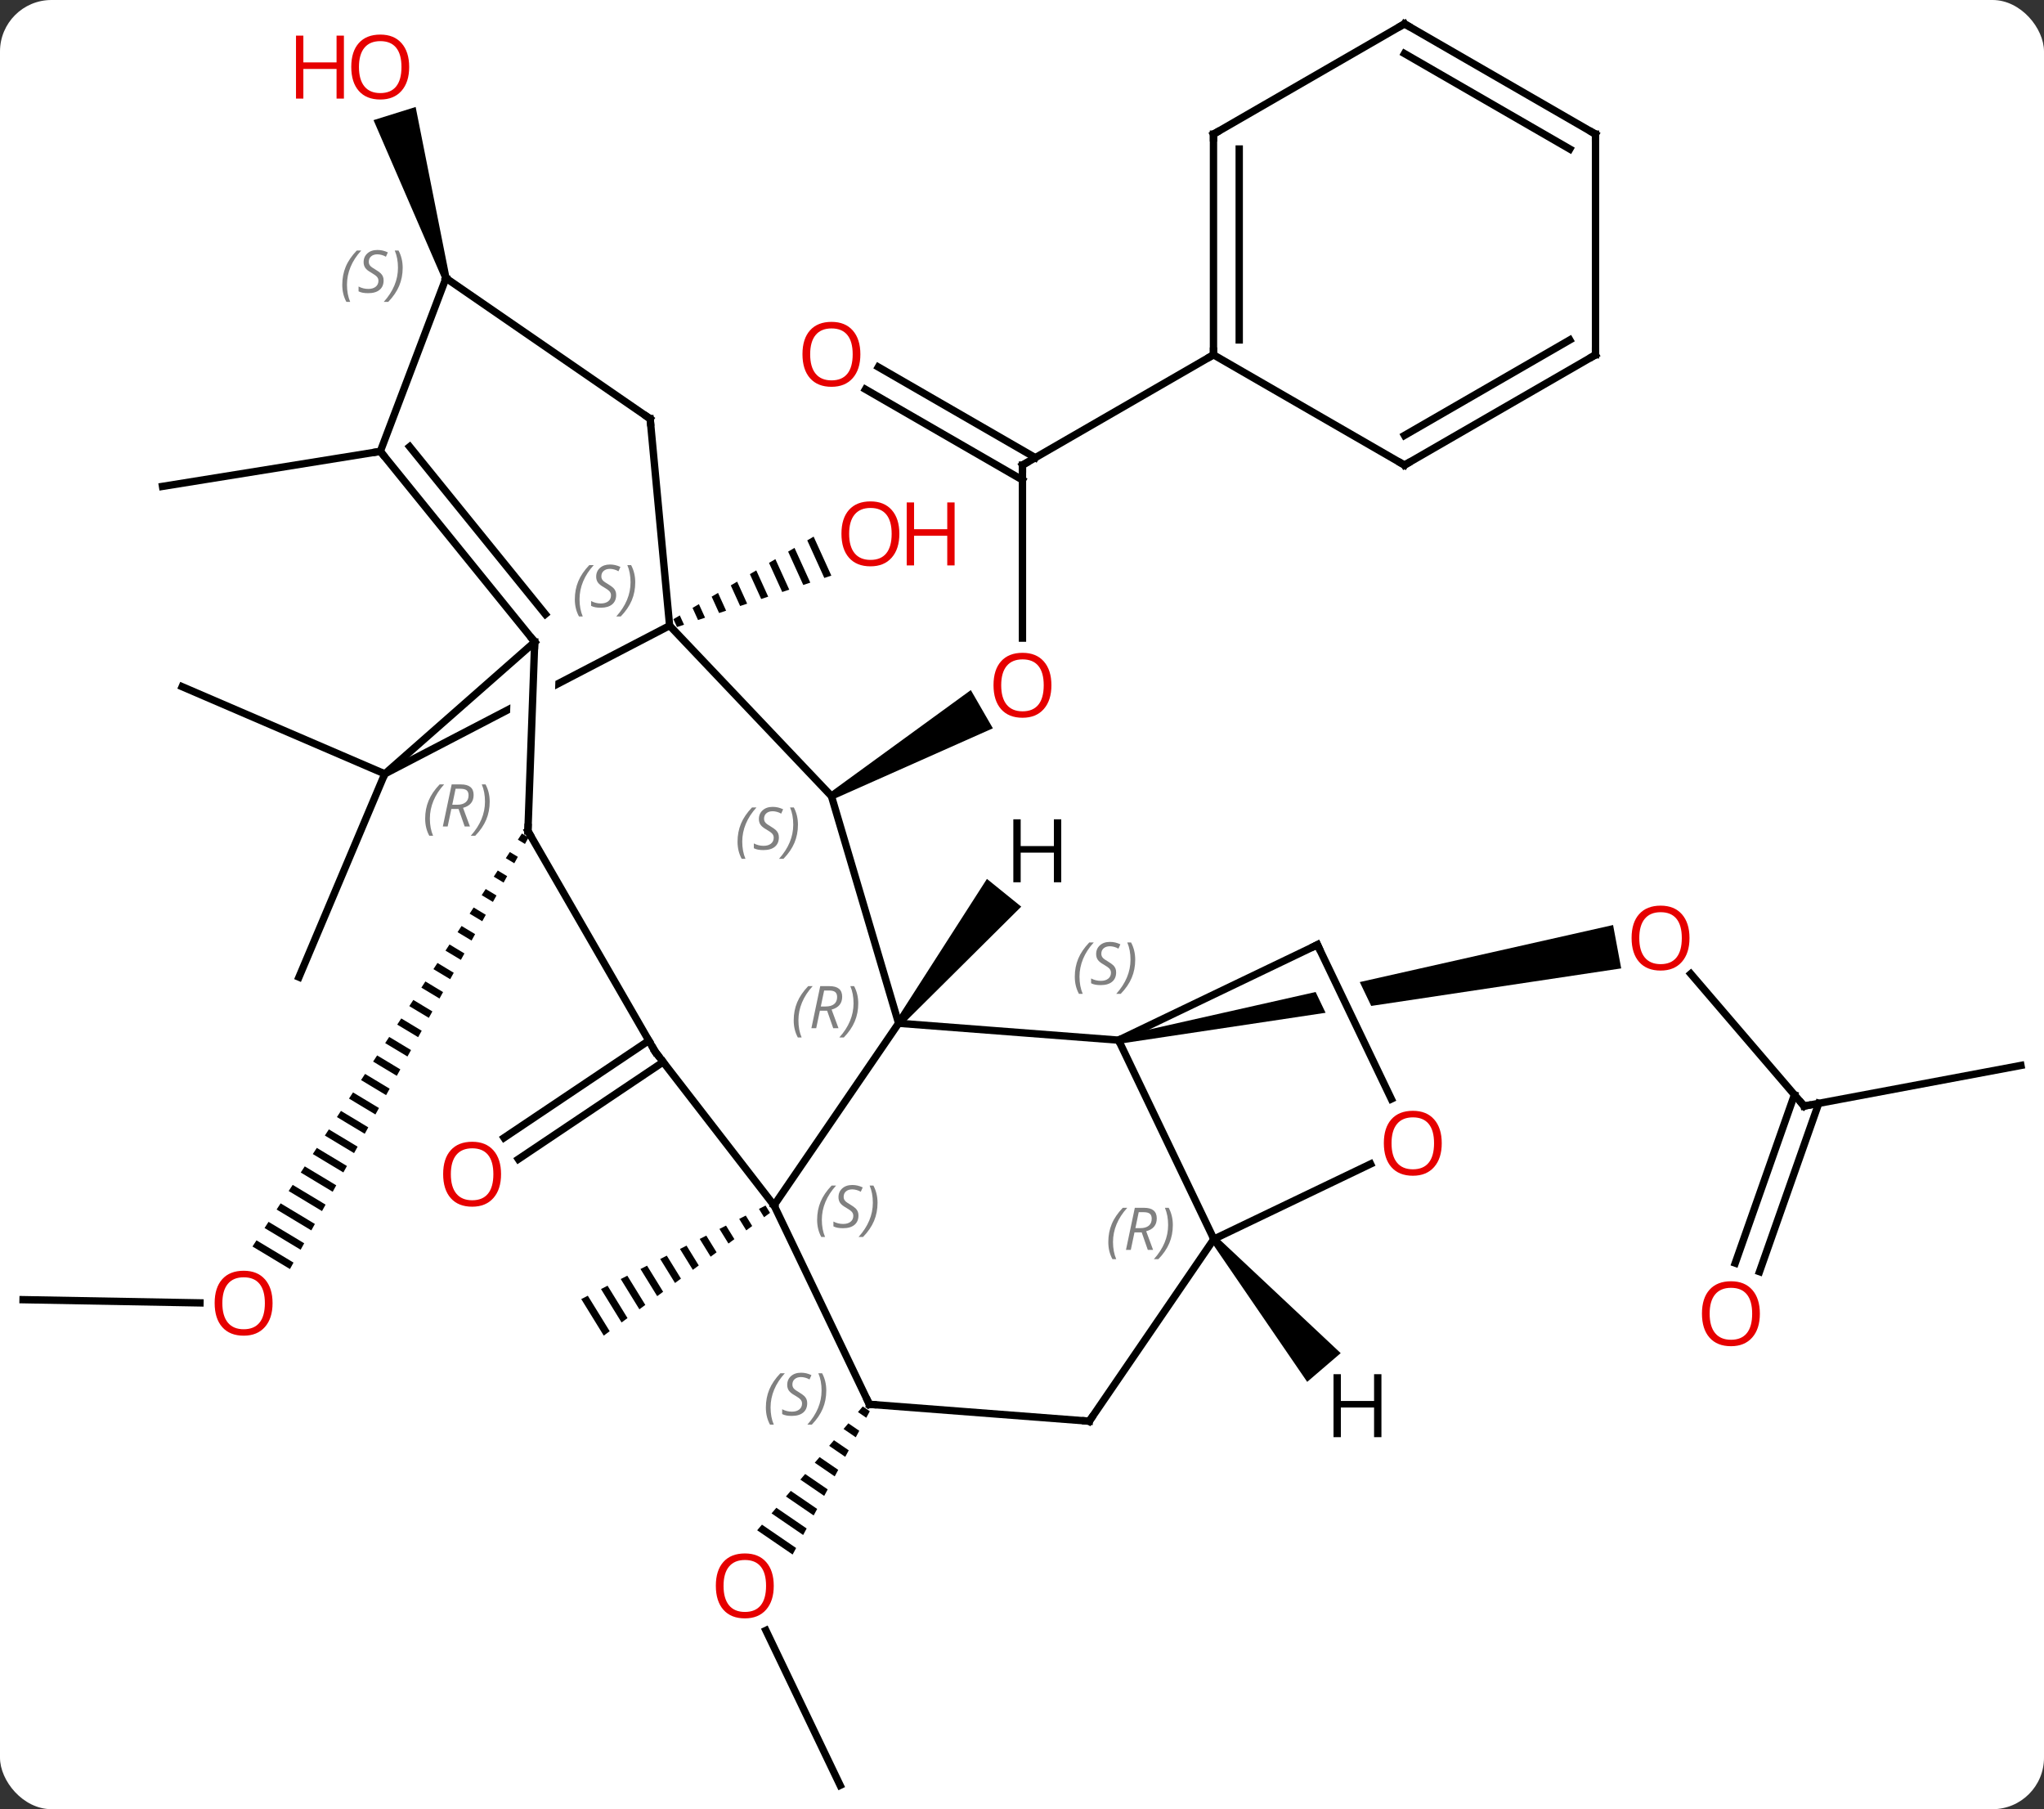 <svg width="278" viewBox="0 0 278 246" style="fill-opacity:1; color-rendering:auto; color-interpolation:auto; text-rendering:auto; stroke:black; stroke-linecap:square; stroke-miterlimit:10; shape-rendering:auto; stroke-opacity:1; fill:black; stroke-dasharray:none; font-weight:normal; stroke-width:1; font-family:'Open Sans'; font-style:normal; stroke-linejoin:miter; font-size:12; stroke-dashoffset:0; image-rendering:auto;" height="246" class="cas-substance-image" xmlns:xlink="http://www.w3.org/1999/xlink" xmlns="http://www.w3.org/2000/svg"><rect x="0" y="0" width="278" height="246" fill="#333333" stroke="none"/><svg class="cas-substance-single-component"><rect y="0" x="0" width="278" stroke="none" ry="7" rx="7" height="246" fill="white" class="cas-substance-group"/><svg y="0" x="0" width="278" viewBox="0 0 278 246" style="fill:black;" height="246" class="cas-substance-single-component-image"><svg><g><clipPath id="clipPath_2c8bb9e6ac7c4b0b9ccfed91af9da2f11" clipPathUnits="userSpaceOnUse"><path d="M86.85 -15.729 L5.762 -0.535 L13.128 38.781 L49.555 31.955 L49.555 31.955 L35.856 3.378 L41.266 0.785 L55.66 30.811 L94.216 23.587 L86.85 -15.729 Z"/></clipPath><clipPath id="clipPath_2c8bb9e6ac7c4b0b9ccfed91af9da2f12" clipPathUnits="userSpaceOnUse"><path d="M-53.832 -57.402 L-99.224 -33.787 L-80.763 1.698 L-65.597 -6.192 L-70.333 -6.362 L-69.139 -39.567 L-63.143 -39.352 L-64.311 -6.861 L-35.371 -21.917 L-53.832 -57.402 Z"/></clipPath><g transform="translate(139,123)" style="text-rendering:geometricPrecision; color-rendering:optimizeQuality; color-interpolation:linearRGB; stroke-linecap:butt; image-rendering:optimizeQuality;"><line y2="27.396" y1="9.413" x2="106.374" x1="90.957" style="fill:none;"/><path style="clip-path:url(#clipPath_2c8bb9e6ac7c4b0b9ccfed91af9da2f11); stroke:none;" d="M13.223 18.923 L13.039 17.941 L80.391 2.777 L81.496 8.675 Z"/><line y2="21.87" y1="27.396" x2="135.861" x1="106.374" style="fill:none;"/><line y2="48.751" y1="25.862" x2="97.005" x1="105.059" style="fill:none;"/><line y2="49.913" y1="27.024" x2="100.307" x1="108.36" style="fill:none;"/><line y2="-59.757" y1="-36.234" x2="0.063" x1="0.063" style="fill:none;"/><path style="stroke:none;" d="M-25.67 -14.324 L-26.17 -15.19 L-6.96 -29.167 L-3.96 -23.97 Z"/><line y2="-73.094" y1="-60.767" x2="-19.54" x1="1.813" style="fill:none;"/><line y2="-70.063" y1="-57.736" x2="-21.289" x1="0.063" style="fill:none;"/><line y2="-74.757" y1="-59.757" x2="26.043" x1="0.063" style="fill:none;"/><path style="stroke:none;" d="M-34.883 40.922 L-35.778 41.376 L-35.778 41.376 L-35.079 42.511 L-35.079 42.511 L-34.271 41.915 L-34.883 40.922 ZM-37.569 42.284 L-38.464 42.738 L-37.502 44.299 L-37.502 44.299 L-36.694 43.703 L-36.694 43.703 L-37.569 42.284 ZM-40.254 43.647 L-41.149 44.101 L-39.925 46.088 L-39.925 46.088 L-39.117 45.492 L-39.117 45.492 L-40.254 43.647 ZM-42.939 45.009 L-43.834 45.463 L-43.834 45.463 L-42.347 47.876 L-41.54 47.28 L-42.939 45.009 ZM-45.624 46.372 L-46.519 46.826 L-46.519 46.826 L-44.77 49.664 L-43.963 49.068 L-43.963 49.068 L-45.624 46.372 ZM-48.31 47.734 L-49.205 48.189 L-47.193 51.453 L-46.386 50.857 L-48.31 47.734 ZM-50.995 49.097 L-51.89 49.551 L-51.89 49.551 L-49.616 53.241 L-49.616 53.241 L-48.809 52.645 L-48.809 52.645 L-50.995 49.097 ZM-53.68 50.46 L-54.575 50.914 L-54.575 50.914 L-52.039 55.03 L-52.039 55.03 L-51.231 54.434 L-51.231 54.434 L-53.68 50.46 ZM-56.365 51.822 L-57.26 52.276 L-54.462 56.818 L-54.462 56.818 L-53.654 56.222 L-53.654 56.222 L-56.365 51.822 ZM-59.051 53.185 L-59.946 53.639 L-59.946 53.639 L-56.885 58.606 L-56.885 58.606 L-56.077 58.01 L-56.077 58.01 L-59.051 53.185 Z"/><path style="stroke:none;" d="M-28.341 -50.034 L-29.207 -49.524 L-29.207 -49.524 L-26.886 -44.414 L-26.886 -44.414 L-25.932 -44.732 L-25.932 -44.732 L-28.341 -50.034 ZM-30.941 -48.504 L-31.808 -47.993 L-31.808 -47.993 L-29.748 -43.46 L-29.748 -43.46 L-28.794 -43.778 L-28.794 -43.778 L-30.941 -48.504 ZM-33.541 -46.973 L-34.408 -46.463 L-34.408 -46.463 L-32.611 -42.507 L-32.611 -42.507 L-31.657 -42.825 L-33.541 -46.973 ZM-36.142 -45.443 L-37.008 -44.933 L-37.008 -44.933 L-35.473 -41.553 L-35.473 -41.553 L-34.519 -41.871 L-34.519 -41.871 L-36.142 -45.443 ZM-38.742 -43.912 L-39.609 -43.402 L-39.609 -43.402 L-38.336 -40.6 L-38.336 -40.6 L-37.381 -40.918 L-37.381 -40.918 L-38.742 -43.912 ZM-41.342 -42.382 L-42.209 -41.872 L-42.209 -41.872 L-41.198 -39.647 L-40.244 -39.965 L-40.244 -39.965 L-41.342 -42.382 ZM-43.942 -40.852 L-44.809 -40.342 L-44.809 -40.342 L-44.06 -38.693 L-43.106 -39.011 L-43.106 -39.011 L-43.942 -40.852 ZM-46.543 -39.321 L-47.409 -38.811 L-46.923 -37.74 L-46.923 -37.74 L-45.968 -38.058 L-45.968 -38.058 L-46.543 -39.321 Z"/><line y2="119.757" y1="98.691" x2="-24.732" x1="-34.83" style="fill:none;"/><path style="stroke:none;" d="M-21.658 68.237 L-22.311 69.002 L-22.311 69.002 L-21.178 69.777 L-21.178 69.777 L-20.701 68.891 L-20.701 68.891 L-21.658 68.237 ZM-23.616 70.533 L-24.269 71.299 L-24.269 71.299 L-22.61 72.433 L-22.61 72.433 L-22.132 71.548 L-22.132 71.548 L-23.616 70.533 ZM-25.575 72.829 L-26.228 73.595 L-26.228 73.595 L-24.041 75.09 L-24.041 75.09 L-23.564 74.205 L-23.564 74.205 L-25.575 72.829 ZM-27.533 75.126 L-28.186 75.891 L-28.186 75.891 L-25.472 77.747 L-25.472 77.747 L-24.995 76.861 L-24.995 76.861 L-27.533 75.126 ZM-29.492 77.422 L-30.145 78.187 L-30.145 78.187 L-26.904 80.403 L-26.904 80.403 L-26.427 79.518 L-26.427 79.518 L-29.492 77.422 ZM-31.451 79.718 L-32.103 80.483 L-32.103 80.483 L-28.335 83.06 L-28.335 83.06 L-27.858 82.174 L-27.858 82.174 L-31.451 79.718 ZM-33.409 82.014 L-34.062 82.779 L-34.062 82.779 L-29.766 85.716 L-29.766 85.716 L-29.289 84.831 L-29.289 84.831 L-33.409 82.014 ZM-35.367 84.31 L-36.02 85.075 L-36.02 85.075 L-31.198 88.373 L-30.721 87.488 L-30.721 87.488 L-35.367 84.31 Z"/><line y2="21.4" y1="34.612" x2="-48.805" x1="-68.498" style="fill:none;"/><line y2="18.494" y1="31.706" x2="-50.755" x1="-70.448" style="fill:none;"/><line y2="-17.775" y1="9.864" x2="-86.667" x1="-98.337" style="fill:none;"/><line y2="-17.775" y1="-29.628" x2="-86.667" x1="-114.225" style="fill:none;"/><line y2="53.721" y1="54.157" x2="-135.861" x1="-111.804" style="fill:none;"/><path style="stroke:none;" d="M-68.017 -9.664 L-68.564 -8.826 L-67.6 -8.246 L-67.116 -9.122 L-68.017 -9.664 ZM-69.658 -7.149 L-70.205 -6.311 L-69.053 -5.619 L-68.569 -6.494 L-69.658 -7.149 ZM-71.299 -4.635 L-71.846 -3.797 L-70.506 -2.991 L-70.022 -3.867 L-70.022 -3.867 L-71.299 -4.635 ZM-72.939 -2.121 L-73.486 -1.283 L-71.959 -0.364 L-71.474 -1.24 L-72.939 -2.121 ZM-74.58 0.393 L-75.127 1.232 L-73.412 2.263 L-72.927 1.388 L-74.58 0.393 ZM-76.221 2.908 L-76.768 3.746 L-74.864 4.891 L-74.38 4.015 L-76.221 2.908 ZM-77.862 5.422 L-78.409 6.26 L-76.317 7.518 L-75.833 6.642 L-77.862 5.422 ZM-79.502 7.936 L-80.049 8.774 L-77.77 10.145 L-77.286 9.27 L-79.502 7.936 ZM-81.143 10.451 L-81.69 11.289 L-79.223 12.773 L-78.739 11.897 L-81.143 10.451 ZM-82.784 12.965 L-83.331 13.803 L-80.676 15.4 L-80.192 14.524 L-82.784 12.965 ZM-84.425 15.479 L-84.972 16.317 L-82.129 18.027 L-81.644 17.152 L-84.425 15.479 ZM-86.065 17.994 L-86.612 18.832 L-83.581 20.655 L-83.097 19.779 L-86.065 17.994 ZM-87.706 20.508 L-88.253 21.346 L-85.034 23.282 L-85.034 23.282 L-84.55 22.406 L-87.706 20.508 ZM-89.347 23.022 L-89.894 23.86 L-86.487 25.909 L-86.487 25.909 L-86.003 25.034 L-89.347 23.022 ZM-90.987 25.537 L-91.534 26.375 L-91.534 26.375 L-87.94 28.537 L-87.94 28.537 L-87.456 27.661 L-90.987 25.537 ZM-92.628 28.051 L-93.175 28.889 L-89.393 31.164 L-88.909 30.288 L-92.628 28.051 ZM-94.269 30.565 L-94.816 31.403 L-94.816 31.403 L-90.846 33.791 L-90.361 32.916 L-94.269 30.565 ZM-95.91 33.08 L-96.457 33.918 L-92.299 36.419 L-92.299 36.419 L-91.814 35.543 L-91.814 35.543 L-95.91 33.08 ZM-97.55 35.594 L-98.097 36.432 L-93.751 39.046 L-93.751 39.046 L-93.267 38.17 L-97.55 35.594 ZM-99.191 38.108 L-99.738 38.946 L-95.204 41.673 L-95.204 41.673 L-94.72 40.797 L-99.191 38.108 ZM-100.832 40.623 L-101.379 41.461 L-96.657 44.3 L-96.173 43.425 L-100.832 40.623 ZM-102.473 43.137 L-103.019 43.975 L-103.019 43.975 L-98.11 46.928 L-97.626 46.052 L-102.473 43.137 ZM-104.113 45.651 L-104.66 46.489 L-104.66 46.489 L-99.563 49.555 L-99.563 49.555 L-99.079 48.679 L-99.079 48.679 L-104.113 45.651 Z"/><path style="stroke:none;" d="M-77.868 -85.331 L-78.822 -85.033 L-88.197 -106.665 L-82.469 -108.454 Z"/><line y2="-61.626" y1="-56.865" x2="-87.273" x1="-116.895" style="fill:none;"/><line y2="18.432" y1="16.137" x2="13.131" x1="-16.782" style="fill:none;"/><line y2="-14.757" y1="16.137" x2="-25.92" x1="-16.782" style="fill:none;"/><line y2="40.893" y1="16.137" x2="-33.726" x1="-16.782" style="fill:none;"/><line y2="45.486" y1="18.432" x2="26.097" x1="13.131" style="fill:none;"/><line y2="5.463" y1="18.432" x2="40.182" x1="13.131" style="fill:none;"/><line y2="-37.929" y1="-14.757" x2="-47.928" x1="-25.92" style="fill:none;"/><line y2="67.947" y1="40.893" x2="-20.757" x1="-33.726" style="fill:none;"/><line y2="20.013" y1="40.893" x2="-49.878" x1="-33.726" style="fill:none;"/><line y2="70.242" y1="45.486" x2="9.153" x1="26.097" style="fill:none;"/><line y2="35.269" y1="45.486" x2="47.41" x1="26.097" style="fill:none;"/><line y2="26.434" y1="5.463" x2="50.235" x1="40.182" style="fill:none;"/><line y2="-17.775" y1="-37.929" x2="-86.667" x1="-47.928" style="fill:none; clip-path:url(#clipPath_2c8bb9e6ac7c4b0b9ccfed91af9da2f12);"/><line y2="-66.054" y1="-37.929" x2="-50.574" x1="-47.928" style="fill:none;"/><line y2="70.242" y1="67.947" x2="9.153" x1="-20.757" style="fill:none;"/><line y2="-10.002" y1="20.013" x2="-67.2" x1="-49.878" style="fill:none;"/><line y2="-35.712" y1="-17.775" x2="-66.276" x1="-86.667" style="fill:none;"/><line y2="-85.182" y1="-66.054" x2="-78.345" x1="-50.574" style="fill:none;"/><line y2="-35.712" y1="-10.002" x2="-66.276" x1="-67.2" style="fill:none;"/><line y2="-61.626" y1="-35.712" x2="-87.273" x1="-66.276" style="fill:none;"/><line y2="-62.259" y1="-39.485" x2="-83.281" x1="-64.829" style="fill:none;"/><line y2="-61.626" y1="-85.182" x2="-87.273" x1="-78.345" style="fill:none;"/><line y2="-104.757" y1="-74.757" x2="26.043" x1="26.043" style="fill:none;"/><line y2="-102.736" y1="-76.778" x2="29.543" x1="29.543" style="fill:none;"/><line y2="-59.757" y1="-74.757" x2="52.023" x1="26.043" style="fill:none;"/><line y2="-119.757" y1="-104.757" x2="52.023" x1="26.043" style="fill:none;"/><line y2="-74.757" y1="-59.757" x2="78.003" x1="52.023" style="fill:none;"/><line y2="-76.778" y1="-63.798" x2="74.503" x1="52.023" style="fill:none;"/><line y2="-104.757" y1="-119.757" x2="78.003" x1="52.023" style="fill:none;"/><line y2="-102.736" y1="-115.716" x2="74.503" x1="52.023" style="fill:none;"/><line y2="-104.757" y1="-74.757" x2="78.003" x1="78.003" style="fill:none;"/><path style="stroke:none;" d="M-16.393 16.451 L-17.171 15.823 L-4.769 -3.493 L-0.103 0.28 Z"/><path style="stroke:none;" d="M25.718 45.812 L26.477 45.16 L43.344 60.989 L38.79 64.895 Z"/></g><g transform="translate(139,123)" style="fill:rgb(230,0,0); text-rendering:geometricPrecision; color-rendering:optimizeQuality; image-rendering:optimizeQuality; font-family:'Open Sans'; stroke:rgb(230,0,0); color-interpolation:linearRGB;"><path style="stroke:none;" d="M90.784 4.55 Q90.784 6.612 89.745 7.792 Q88.706 8.972 86.863 8.972 Q84.972 8.972 83.941 7.808 Q82.909 6.643 82.909 4.534 Q82.909 2.44 83.941 1.292 Q84.972 0.143 86.863 0.143 Q88.722 0.143 89.753 1.315 Q90.784 2.487 90.784 4.55 ZM83.956 4.55 Q83.956 6.284 84.699 7.19 Q85.441 8.097 86.863 8.097 Q88.284 8.097 89.011 7.198 Q89.738 6.3 89.738 4.55 Q89.738 2.815 89.011 1.925 Q88.284 1.034 86.863 1.034 Q85.441 1.034 84.699 1.933 Q83.956 2.831 83.956 4.55 Z"/></g><g transform="translate(139,123)" style="stroke-linecap:butt; text-rendering:geometricPrecision; color-rendering:optimizeQuality; image-rendering:optimizeQuality; font-family:'Open Sans'; color-interpolation:linearRGB; stroke-miterlimit:5;"><path style="fill:none;" d="M106.049 27.016 L106.374 27.396 L106.865 27.304"/><path style="fill:rgb(230,0,0); stroke:none;" d="M100.355 55.625 Q100.355 57.687 99.315 58.867 Q98.276 60.047 96.433 60.047 Q94.542 60.047 93.511 58.883 Q92.48 57.718 92.48 55.609 Q92.48 53.515 93.511 52.367 Q94.542 51.218 96.433 51.218 Q98.292 51.218 99.323 52.39 Q100.355 53.562 100.355 55.625 ZM93.526 55.625 Q93.526 57.359 94.269 58.265 Q95.011 59.172 96.433 59.172 Q97.855 59.172 98.581 58.273 Q99.308 57.375 99.308 55.625 Q99.308 53.89 98.581 53 Q97.855 52.109 96.433 52.109 Q95.011 52.109 94.269 53.008 Q93.526 53.906 93.526 55.625 Z"/><path style="fill:rgb(230,0,0); stroke:none;" d="M4 -29.827 Q4 -27.765 2.961 -26.585 Q1.922 -25.405 0.079 -25.405 Q-1.812 -25.405 -2.843 -26.57 Q-3.874 -27.734 -3.874 -29.843 Q-3.874 -31.937 -2.843 -33.085 Q-1.812 -34.234 0.079 -34.234 Q1.938 -34.234 2.969 -33.062 Q4 -31.89 4 -29.827 ZM-2.828 -29.827 Q-2.828 -28.093 -2.085 -27.187 Q-1.343 -26.28 0.079 -26.28 Q1.5 -26.28 2.227 -27.179 Q2.954 -28.077 2.954 -29.827 Q2.954 -31.562 2.227 -32.452 Q1.5 -33.343 0.079 -33.343 Q-1.343 -33.343 -2.085 -32.444 Q-2.828 -31.546 -2.828 -29.827 Z"/><path style="fill:none;" d="M0.063 -59.257 L0.063 -59.757 L0.496 -60.007"/><path style="fill:rgb(230,0,0); stroke:none;" d="M-21.983 -74.827 Q-21.983 -72.765 -23.022 -71.585 Q-24.061 -70.405 -25.904 -70.405 Q-27.795 -70.405 -28.826 -71.57 Q-29.858 -72.734 -29.858 -74.843 Q-29.858 -76.937 -28.826 -78.085 Q-27.795 -79.234 -25.904 -79.234 Q-24.045 -79.234 -23.014 -78.062 Q-21.983 -76.89 -21.983 -74.827 ZM-28.811 -74.827 Q-28.811 -73.093 -28.068 -72.187 Q-27.326 -71.28 -25.904 -71.28 Q-24.483 -71.28 -23.756 -72.179 Q-23.029 -73.077 -23.029 -74.827 Q-23.029 -76.562 -23.756 -77.452 Q-24.483 -78.343 -25.904 -78.343 Q-27.326 -78.343 -28.068 -77.445 Q-28.811 -76.546 -28.811 -74.827 Z"/><path style="fill:rgb(230,0,0); stroke:none;" d="M-16.681 -50.416 Q-16.681 -48.354 -17.721 -47.174 Q-18.76 -45.994 -20.603 -45.994 Q-22.494 -45.994 -23.525 -47.158 Q-24.556 -48.323 -24.556 -50.432 Q-24.556 -52.526 -23.525 -53.674 Q-22.494 -54.823 -20.603 -54.823 Q-18.744 -54.823 -17.713 -53.651 Q-16.681 -52.479 -16.681 -50.416 ZM-23.51 -50.416 Q-23.51 -48.682 -22.767 -47.776 Q-22.025 -46.869 -20.603 -46.869 Q-19.181 -46.869 -18.455 -47.768 Q-17.728 -48.666 -17.728 -50.416 Q-17.728 -52.151 -18.455 -53.041 Q-19.181 -53.932 -20.603 -53.932 Q-22.025 -53.932 -22.767 -53.033 Q-23.51 -52.135 -23.51 -50.416 Z"/><path style="fill:rgb(230,0,0); stroke:none;" d="M-9.166 -46.119 L-10.166 -46.119 L-10.166 -50.151 L-14.681 -50.151 L-14.681 -46.119 L-15.681 -46.119 L-15.681 -54.682 L-14.681 -54.682 L-14.681 -51.041 L-10.166 -51.041 L-10.166 -54.682 L-9.166 -54.682 L-9.166 -46.119 Z"/><path style="fill:rgb(230,0,0); stroke:none;" d="M-33.764 92.633 Q-33.764 94.695 -34.803 95.875 Q-35.842 97.055 -37.685 97.055 Q-39.576 97.055 -40.607 95.891 Q-41.639 94.726 -41.639 92.617 Q-41.639 90.523 -40.607 89.375 Q-39.576 88.226 -37.685 88.226 Q-35.826 88.226 -34.795 89.398 Q-33.764 90.57 -33.764 92.633 ZM-40.592 92.633 Q-40.592 94.367 -39.849 95.273 Q-39.107 96.18 -37.685 96.18 Q-36.264 96.18 -35.537 95.281 Q-34.81 94.383 -34.81 92.633 Q-34.81 90.898 -35.537 90.008 Q-36.264 89.117 -37.685 89.117 Q-39.107 89.117 -39.849 90.016 Q-40.592 90.914 -40.592 92.633 Z"/><path style="fill:rgb(230,0,0); stroke:none;" d="M-70.853 36.656 Q-70.853 38.718 -71.892 39.898 Q-72.931 41.078 -74.774 41.078 Q-76.665 41.078 -77.696 39.913 Q-78.728 38.749 -78.728 36.64 Q-78.728 34.546 -77.696 33.398 Q-76.665 32.249 -74.774 32.249 Q-72.915 32.249 -71.884 33.421 Q-70.853 34.593 -70.853 36.656 ZM-77.681 36.656 Q-77.681 38.39 -76.938 39.296 Q-76.196 40.203 -74.774 40.203 Q-73.353 40.203 -72.626 39.304 Q-71.899 38.406 -71.899 36.656 Q-71.899 34.921 -72.626 34.031 Q-73.353 33.14 -74.774 33.14 Q-76.196 33.14 -76.938 34.038 Q-77.681 34.937 -77.681 36.656 Z"/><path style="fill:rgb(230,0,0); stroke:none;" d="M-101.93 54.194 Q-101.93 56.256 -102.969 57.436 Q-104.008 58.616 -105.851 58.616 Q-107.742 58.616 -108.773 57.452 Q-109.805 56.287 -109.805 54.178 Q-109.805 52.084 -108.773 50.936 Q-107.742 49.787 -105.851 49.787 Q-103.992 49.787 -102.961 50.959 Q-101.93 52.131 -101.93 54.194 ZM-108.758 54.194 Q-108.758 55.928 -108.015 56.834 Q-107.273 57.741 -105.851 57.741 Q-104.43 57.741 -103.703 56.842 Q-102.976 55.944 -102.976 54.194 Q-102.976 52.459 -103.703 51.569 Q-104.43 50.678 -105.851 50.678 Q-107.273 50.678 -108.015 51.577 Q-108.758 52.475 -108.758 54.194 Z"/><path style="fill:rgb(230,0,0); stroke:none;" d="M-83.35 -113.89 Q-83.35 -111.828 -84.39 -110.648 Q-85.429 -109.468 -87.272 -109.468 Q-89.163 -109.468 -90.194 -110.632 Q-91.225 -111.797 -91.225 -113.906 Q-91.225 -116 -90.194 -117.148 Q-89.163 -118.297 -87.272 -118.297 Q-85.413 -118.297 -84.382 -117.125 Q-83.35 -115.953 -83.35 -113.89 ZM-90.179 -113.89 Q-90.179 -112.156 -89.436 -111.25 Q-88.694 -110.343 -87.272 -110.343 Q-85.85 -110.343 -85.124 -111.242 Q-84.397 -112.14 -84.397 -113.89 Q-84.397 -115.625 -85.124 -116.515 Q-85.85 -117.406 -87.272 -117.406 Q-88.694 -117.406 -89.436 -116.507 Q-90.179 -115.609 -90.179 -113.89 Z"/><path style="fill:rgb(230,0,0); stroke:none;" d="M-92.225 -109.593 L-93.225 -109.593 L-93.225 -113.625 L-97.741 -113.625 L-97.741 -109.593 L-98.741 -109.593 L-98.741 -118.156 L-97.741 -118.156 L-97.741 -114.515 L-93.225 -114.515 L-93.225 -118.156 L-92.225 -118.156 L-92.225 -109.593 Z"/></g><g transform="translate(139,123)" style="stroke-linecap:butt; font-size:8.4px; fill:gray; text-rendering:geometricPrecision; image-rendering:optimizeQuality; color-rendering:optimizeQuality; font-family:'Open Sans'; font-style:italic; stroke:gray; color-interpolation:linearRGB; stroke-miterlimit:5;"><path style="stroke:none;" d="M-31.049 15.744 Q-31.049 14.416 -30.58 13.291 Q-30.111 12.166 -29.08 11.088 L-28.471 11.088 Q-29.439 12.151 -29.924 13.322 Q-30.408 14.494 -30.408 15.729 Q-30.408 17.057 -29.971 18.072 L-30.486 18.072 Q-31.049 17.041 -31.049 15.744 ZM-27.489 14.432 L-27.989 16.807 L-28.645 16.807 L-27.442 11.088 L-26.192 11.088 Q-24.457 11.088 -24.457 12.526 Q-24.457 13.885 -25.895 14.276 L-24.957 16.807 L-25.676 16.807 L-26.504 14.432 L-27.489 14.432 ZM-26.91 11.682 Q-27.301 13.604 -27.364 13.854 L-26.707 13.854 Q-25.957 13.854 -25.551 13.526 Q-25.145 13.197 -25.145 12.572 Q-25.145 12.104 -25.403 11.893 Q-25.66 11.682 -26.254 11.682 L-26.91 11.682 ZM-22.271 13.432 Q-22.271 14.76 -22.748 15.893 Q-23.225 17.026 -24.24 18.072 L-24.85 18.072 Q-22.912 15.916 -22.912 13.432 Q-22.912 12.104 -23.35 11.088 L-22.834 11.088 Q-22.271 12.151 -22.271 13.432 Z"/><path style="stroke:none;" d="M7.181 9.806 Q7.181 8.478 7.649 7.353 Q8.118 6.228 9.149 5.15 L9.759 5.15 Q8.79 6.213 8.306 7.384 Q7.821 8.556 7.821 9.791 Q7.821 11.119 8.259 12.134 L7.743 12.134 Q7.181 11.103 7.181 9.806 ZM12.803 9.213 Q12.803 10.041 12.256 10.494 Q11.71 10.947 10.71 10.947 Q10.303 10.947 9.991 10.892 Q9.678 10.838 9.397 10.697 L9.397 10.041 Q10.022 10.369 10.725 10.369 Q11.35 10.369 11.725 10.072 Q12.1 9.775 12.1 9.259 Q12.1 8.947 11.897 8.72 Q11.694 8.494 11.131 8.166 Q10.538 7.838 10.311 7.509 Q10.085 7.181 10.085 6.728 Q10.085 5.994 10.6 5.533 Q11.116 5.072 11.96 5.072 Q12.335 5.072 12.67 5.15 Q13.006 5.228 13.381 5.4 L13.116 5.994 Q12.866 5.838 12.545 5.752 Q12.225 5.666 11.96 5.666 Q11.428 5.666 11.108 5.939 Q10.788 6.213 10.788 6.681 Q10.788 6.884 10.858 7.033 Q10.928 7.181 11.069 7.314 Q11.21 7.447 11.631 7.697 Q12.194 8.041 12.397 8.236 Q12.6 8.431 12.702 8.666 Q12.803 8.9 12.803 9.213 ZM15.398 7.494 Q15.398 8.822 14.921 9.955 Q14.445 11.088 13.429 12.134 L12.82 12.134 Q14.757 9.978 14.757 7.494 Q14.757 6.166 14.32 5.15 L14.835 5.15 Q15.398 6.213 15.398 7.494 Z"/><path style="stroke:none;" d="M-38.689 -8.554 Q-38.689 -9.882 -38.22 -11.007 Q-37.751 -12.132 -36.72 -13.21 L-36.111 -13.21 Q-37.079 -12.148 -37.564 -10.976 Q-38.048 -9.804 -38.048 -8.569 Q-38.048 -7.241 -37.611 -6.226 L-38.126 -6.226 Q-38.689 -7.257 -38.689 -8.554 ZM-33.066 -9.148 Q-33.066 -8.319 -33.613 -7.866 Q-34.16 -7.413 -35.16 -7.413 Q-35.566 -7.413 -35.879 -7.468 Q-36.191 -7.522 -36.472 -7.663 L-36.472 -8.319 Q-35.847 -7.991 -35.144 -7.991 Q-34.519 -7.991 -34.144 -8.288 Q-33.769 -8.585 -33.769 -9.101 Q-33.769 -9.413 -33.972 -9.64 Q-34.175 -9.866 -34.738 -10.194 Q-35.332 -10.523 -35.558 -10.851 Q-35.785 -11.179 -35.785 -11.632 Q-35.785 -12.366 -35.269 -12.827 Q-34.754 -13.288 -33.91 -13.288 Q-33.535 -13.288 -33.199 -13.21 Q-32.863 -13.132 -32.488 -12.96 L-32.754 -12.366 Q-33.004 -12.523 -33.324 -12.608 Q-33.644 -12.694 -33.91 -12.694 Q-34.441 -12.694 -34.761 -12.421 Q-35.082 -12.148 -35.082 -11.679 Q-35.082 -11.476 -35.011 -11.327 Q-34.941 -11.179 -34.8 -11.046 Q-34.66 -10.913 -34.238 -10.663 Q-33.675 -10.319 -33.472 -10.124 Q-33.269 -9.929 -33.168 -9.694 Q-33.066 -9.46 -33.066 -9.148 ZM-30.472 -10.866 Q-30.472 -9.538 -30.948 -8.405 Q-31.425 -7.272 -32.44 -6.226 L-33.05 -6.226 Q-31.112 -8.382 -31.112 -10.866 Q-31.112 -12.194 -31.55 -13.21 L-31.034 -13.21 Q-30.472 -12.148 -30.472 -10.866 Z"/><path style="stroke:none;" d="M-27.864 42.861 Q-27.864 41.533 -27.395 40.408 Q-26.926 39.283 -25.895 38.205 L-25.286 38.205 Q-26.255 39.268 -26.739 40.44 Q-27.223 41.611 -27.223 42.846 Q-27.223 44.174 -26.786 45.19 L-27.301 45.19 Q-27.864 44.158 -27.864 42.861 ZM-22.241 42.268 Q-22.241 43.096 -22.788 43.549 Q-23.335 44.002 -24.335 44.002 Q-24.741 44.002 -25.054 43.947 Q-25.366 43.893 -25.648 43.752 L-25.648 43.096 Q-25.023 43.424 -24.319 43.424 Q-23.694 43.424 -23.319 43.127 Q-22.944 42.83 -22.944 42.315 Q-22.944 42.002 -23.148 41.775 Q-23.351 41.549 -23.913 41.221 Q-24.507 40.893 -24.733 40.565 Q-24.96 40.236 -24.96 39.783 Q-24.96 39.049 -24.444 38.588 Q-23.929 38.127 -23.085 38.127 Q-22.71 38.127 -22.374 38.205 Q-22.038 38.283 -21.663 38.455 L-21.929 39.049 Q-22.179 38.893 -22.499 38.807 Q-22.819 38.721 -23.085 38.721 Q-23.616 38.721 -23.937 38.994 Q-24.257 39.268 -24.257 39.736 Q-24.257 39.94 -24.187 40.088 Q-24.116 40.236 -23.976 40.369 Q-23.835 40.502 -23.413 40.752 Q-22.851 41.096 -22.648 41.291 Q-22.444 41.486 -22.343 41.721 Q-22.241 41.955 -22.241 42.268 ZM-19.647 40.549 Q-19.647 41.877 -20.123 43.01 Q-20.6 44.143 -21.616 45.19 L-22.225 45.19 Q-20.287 43.033 -20.287 40.549 Q-20.287 39.221 -20.725 38.205 L-20.209 38.205 Q-19.647 39.268 -19.647 40.549 Z"/><path style="stroke:none;" d="M11.738 45.884 Q11.738 44.556 12.207 43.431 Q12.675 42.306 13.707 41.228 L14.316 41.228 Q13.347 42.291 12.863 43.462 Q12.378 44.634 12.378 45.869 Q12.378 47.197 12.816 48.212 L12.3 48.212 Q11.738 47.181 11.738 45.884 ZM15.298 44.572 L14.798 46.947 L14.142 46.947 L15.345 41.228 L16.595 41.228 Q18.329 41.228 18.329 42.666 Q18.329 44.025 16.892 44.416 L17.829 46.947 L17.11 46.947 L16.282 44.572 L15.298 44.572 ZM15.876 41.822 Q15.485 43.744 15.423 43.994 L16.079 43.994 Q16.829 43.994 17.235 43.666 Q17.642 43.337 17.642 42.712 Q17.642 42.244 17.384 42.033 Q17.126 41.822 16.532 41.822 L15.876 41.822 ZM20.515 43.572 Q20.515 44.9 20.038 46.033 Q19.562 47.166 18.546 48.212 L17.937 48.212 Q19.874 46.056 19.874 43.572 Q19.874 42.244 19.437 41.228 L19.953 41.228 Q20.515 42.291 20.515 43.572 Z"/><path style="fill:none; stroke:black;" d="M39.731 5.679 L40.182 5.463 L40.398 5.914"/><path style="stroke:none;" d="M-60.819 -41.508 Q-60.819 -42.836 -60.35 -43.961 Q-59.881 -45.086 -58.85 -46.164 L-58.241 -46.164 Q-59.209 -45.102 -59.694 -43.93 Q-60.178 -42.758 -60.178 -41.524 Q-60.178 -40.196 -59.741 -39.18 L-60.256 -39.18 Q-60.819 -40.211 -60.819 -41.508 ZM-55.196 -42.102 Q-55.196 -41.274 -55.743 -40.821 Q-56.29 -40.367 -57.29 -40.367 Q-57.696 -40.367 -58.009 -40.422 Q-58.321 -40.477 -58.603 -40.617 L-58.603 -41.274 Q-57.978 -40.946 -57.274 -40.946 Q-56.649 -40.946 -56.274 -41.242 Q-55.899 -41.539 -55.899 -42.055 Q-55.899 -42.367 -56.103 -42.594 Q-56.306 -42.821 -56.868 -43.149 Q-57.462 -43.477 -57.688 -43.805 Q-57.915 -44.133 -57.915 -44.586 Q-57.915 -45.321 -57.399 -45.782 Q-56.884 -46.242 -56.04 -46.242 Q-55.665 -46.242 -55.329 -46.164 Q-54.993 -46.086 -54.618 -45.914 L-54.884 -45.321 Q-55.134 -45.477 -55.454 -45.563 Q-55.774 -45.649 -56.04 -45.649 Q-56.571 -45.649 -56.892 -45.375 Q-57.212 -45.102 -57.212 -44.633 Q-57.212 -44.43 -57.142 -44.282 Q-57.071 -44.133 -56.931 -44 Q-56.79 -43.867 -56.368 -43.617 Q-55.806 -43.274 -55.603 -43.078 Q-55.399 -42.883 -55.298 -42.649 Q-55.196 -42.414 -55.196 -42.102 ZM-52.602 -43.821 Q-52.602 -42.492 -53.078 -41.36 Q-53.555 -40.227 -54.571 -39.18 L-55.18 -39.18 Q-53.242 -41.336 -53.242 -43.821 Q-53.242 -45.149 -53.68 -46.164 L-53.164 -46.164 Q-52.602 -45.102 -52.602 -43.821 Z"/><path style="fill:none; stroke:black;" d="M-20.973 67.496 L-20.757 67.947 L-20.259 67.985"/><path style="stroke:none;" d="M-34.836 68.385 Q-34.836 67.057 -34.367 65.932 Q-33.899 64.807 -32.867 63.729 L-32.258 63.729 Q-33.227 64.791 -33.711 65.963 Q-34.196 67.135 -34.196 68.369 Q-34.196 69.697 -33.758 70.713 L-34.274 70.713 Q-34.836 69.682 -34.836 68.385 ZM-29.214 67.791 Q-29.214 68.619 -29.761 69.072 Q-30.307 69.525 -31.307 69.525 Q-31.714 69.525 -32.026 69.471 Q-32.339 69.416 -32.62 69.275 L-32.62 68.619 Q-31.995 68.947 -31.292 68.947 Q-30.667 68.947 -30.292 68.65 Q-29.917 68.354 -29.917 67.838 Q-29.917 67.525 -30.12 67.299 Q-30.323 67.072 -30.886 66.744 Q-31.479 66.416 -31.706 66.088 Q-31.932 65.76 -31.932 65.307 Q-31.932 64.572 -31.417 64.112 Q-30.901 63.651 -30.057 63.651 Q-29.682 63.651 -29.346 63.729 Q-29.011 63.807 -28.636 63.979 L-28.901 64.572 Q-29.151 64.416 -29.471 64.33 Q-29.792 64.244 -30.057 64.244 Q-30.589 64.244 -30.909 64.518 Q-31.229 64.791 -31.229 65.26 Q-31.229 65.463 -31.159 65.612 Q-31.089 65.76 -30.948 65.893 Q-30.807 66.025 -30.386 66.275 Q-29.823 66.619 -29.62 66.815 Q-29.417 67.01 -29.315 67.244 Q-29.214 67.479 -29.214 67.791 ZM-26.619 66.072 Q-26.619 67.4 -27.096 68.533 Q-27.572 69.666 -28.588 70.713 L-29.197 70.713 Q-27.26 68.557 -27.26 66.072 Q-27.26 64.744 -27.697 63.729 L-27.182 63.729 Q-26.619 64.791 -26.619 66.072 Z"/><path style="fill:none; stroke:black;" d="M-49.572 20.409 L-49.878 20.013 L-50.128 19.58"/><path style="fill:none; stroke:black;" d="M9.435 69.829 L9.153 70.242 L8.655 70.204"/></g><g transform="translate(139,123)" style="stroke-linecap:butt; fill:rgb(230,0,0); text-rendering:geometricPrecision; color-rendering:optimizeQuality; image-rendering:optimizeQuality; font-family:'Open Sans'; stroke:rgb(230,0,0); color-interpolation:linearRGB; stroke-miterlimit:5;"><path style="stroke:none;" d="M57.089 32.447 Q57.089 34.509 56.049 35.689 Q55.01 36.869 53.167 36.869 Q51.276 36.869 50.245 35.705 Q49.214 34.54 49.214 32.431 Q49.214 30.337 50.245 29.189 Q51.276 28.04 53.167 28.04 Q55.026 28.04 56.057 29.212 Q57.089 30.384 57.089 32.447 ZM50.26 32.447 Q50.26 34.181 51.003 35.087 Q51.745 35.994 53.167 35.994 Q54.589 35.994 55.315 35.095 Q56.042 34.197 56.042 32.447 Q56.042 30.712 55.315 29.822 Q54.589 28.931 53.167 28.931 Q51.745 28.931 51.003 29.829 Q50.26 30.728 50.26 32.447 Z"/><path style="fill:none; stroke:black;" d="M-50.527 -65.556 L-50.574 -66.054 L-50.986 -66.338"/><path style="fill:none; stroke:black;" d="M-66.95 -9.569 L-67.2 -10.002 L-67.182 -10.502"/></g><g transform="translate(139,123)" style="stroke-linecap:butt; font-size:8.4px; fill:gray; text-rendering:geometricPrecision; image-rendering:optimizeQuality; color-rendering:optimizeQuality; font-family:'Open Sans'; font-style:italic; stroke:gray; color-interpolation:linearRGB; stroke-miterlimit:5;"><path style="stroke:none;" d="M-81.174 -11.686 Q-81.174 -13.014 -80.706 -14.139 Q-80.237 -15.264 -79.206 -16.342 L-78.596 -16.342 Q-79.565 -15.28 -80.049 -14.108 Q-80.534 -12.936 -80.534 -11.701 Q-80.534 -10.373 -80.096 -9.358 L-80.612 -9.358 Q-81.174 -10.389 -81.174 -11.686 ZM-77.615 -12.998 L-78.115 -10.623 L-78.771 -10.623 L-77.568 -16.342 L-76.318 -16.342 Q-74.583 -16.342 -74.583 -14.905 Q-74.583 -13.545 -76.021 -13.155 L-75.083 -10.623 L-75.802 -10.623 L-76.63 -12.998 L-77.615 -12.998 ZM-77.036 -15.748 Q-77.427 -13.826 -77.49 -13.576 L-76.833 -13.576 Q-76.083 -13.576 -75.677 -13.905 Q-75.271 -14.233 -75.271 -14.858 Q-75.271 -15.326 -75.528 -15.537 Q-75.786 -15.748 -76.38 -15.748 L-77.036 -15.748 ZM-72.397 -13.998 Q-72.397 -12.67 -72.874 -11.537 Q-73.35 -10.405 -74.366 -9.358 L-74.975 -9.358 Q-73.038 -11.514 -73.038 -13.998 Q-73.038 -15.326 -73.475 -16.342 L-72.96 -16.342 Q-72.397 -15.28 -72.397 -13.998 Z"/><path style="fill:none; stroke:black;" d="M-66.591 -36.1 L-66.276 -35.712 L-66.294 -35.212"/><path style="stroke:none;" d="M-92.449 -84.277 Q-92.449 -85.605 -91.98 -86.73 Q-91.512 -87.855 -90.48 -88.933 L-89.871 -88.933 Q-90.84 -87.871 -91.324 -86.699 Q-91.808 -85.527 -91.808 -84.293 Q-91.808 -82.964 -91.371 -81.949 L-91.887 -81.949 Q-92.449 -82.98 -92.449 -84.277 ZM-86.826 -84.871 Q-86.826 -84.043 -87.373 -83.589 Q-87.92 -83.136 -88.92 -83.136 Q-89.326 -83.136 -89.639 -83.191 Q-89.951 -83.246 -90.233 -83.386 L-90.233 -84.043 Q-89.608 -83.714 -88.905 -83.714 Q-88.28 -83.714 -87.905 -84.011 Q-87.53 -84.308 -87.53 -84.824 Q-87.53 -85.136 -87.733 -85.363 Q-87.936 -85.589 -88.498 -85.918 Q-89.092 -86.246 -89.319 -86.574 Q-89.545 -86.902 -89.545 -87.355 Q-89.545 -88.089 -89.03 -88.55 Q-88.514 -89.011 -87.67 -89.011 Q-87.295 -89.011 -86.959 -88.933 Q-86.623 -88.855 -86.248 -88.683 L-86.514 -88.089 Q-86.764 -88.246 -87.084 -88.332 Q-87.405 -88.418 -87.67 -88.418 Q-88.201 -88.418 -88.522 -88.144 Q-88.842 -87.871 -88.842 -87.402 Q-88.842 -87.199 -88.772 -87.05 Q-88.701 -86.902 -88.561 -86.769 Q-88.42 -86.636 -87.998 -86.386 Q-87.436 -86.043 -87.233 -85.847 Q-87.03 -85.652 -86.928 -85.418 Q-86.826 -85.183 -86.826 -84.871 ZM-84.232 -86.589 Q-84.232 -85.261 -84.709 -84.128 Q-85.185 -82.996 -86.201 -81.949 L-86.81 -81.949 Q-84.873 -84.105 -84.873 -86.589 Q-84.873 -87.918 -85.31 -88.933 L-84.794 -88.933 Q-84.232 -87.871 -84.232 -86.589 Z"/><path style="fill:none; stroke:black;" d="M-86.958 -61.237 L-87.273 -61.626 L-87.767 -61.547"/><path style="fill:none; stroke:black;" d="M26.043 -75.257 L26.043 -74.757 L25.61 -74.507"/><path style="fill:none; stroke:black;" d="M26.043 -104.257 L26.043 -104.757 L26.476 -105.007"/><path style="fill:none; stroke:black;" d="M51.59 -60.007 L52.023 -59.757 L52.456 -60.007"/><path style="fill:none; stroke:black;" d="M51.59 -119.507 L52.023 -119.757 L52.456 -119.507"/><path style="fill:none; stroke:black;" d="M77.57 -74.507 L78.003 -74.757 L78.003 -75.257"/><path style="fill:none; stroke:black;" d="M77.57 -105.007 L78.003 -104.757 L78.003 -104.257"/></g><g transform="translate(139,123)" style="stroke-linecap:butt; text-rendering:geometricPrecision; color-rendering:optimizeQuality; image-rendering:optimizeQuality; font-family:'Open Sans'; color-interpolation:linearRGB; stroke-miterlimit:5;"><path style="stroke:none;" d="M5.337 -3.035 L4.337 -3.035 L4.337 -7.066 L-0.179 -7.066 L-0.179 -3.035 L-1.179 -3.035 L-1.179 -11.597 L-0.179 -11.597 L-0.179 -7.957 L4.337 -7.957 L4.337 -11.597 L5.337 -11.597 L5.337 -3.035 Z"/><path style="stroke:none;" d="M48.885 72.415 L47.885 72.415 L47.885 68.384 L43.369 68.384 L43.369 72.415 L42.369 72.415 L42.369 63.853 L43.369 63.853 L43.369 67.493 L47.885 67.493 L47.885 63.853 L48.885 63.853 L48.885 72.415 Z"/></g></g></svg></svg></svg></svg>